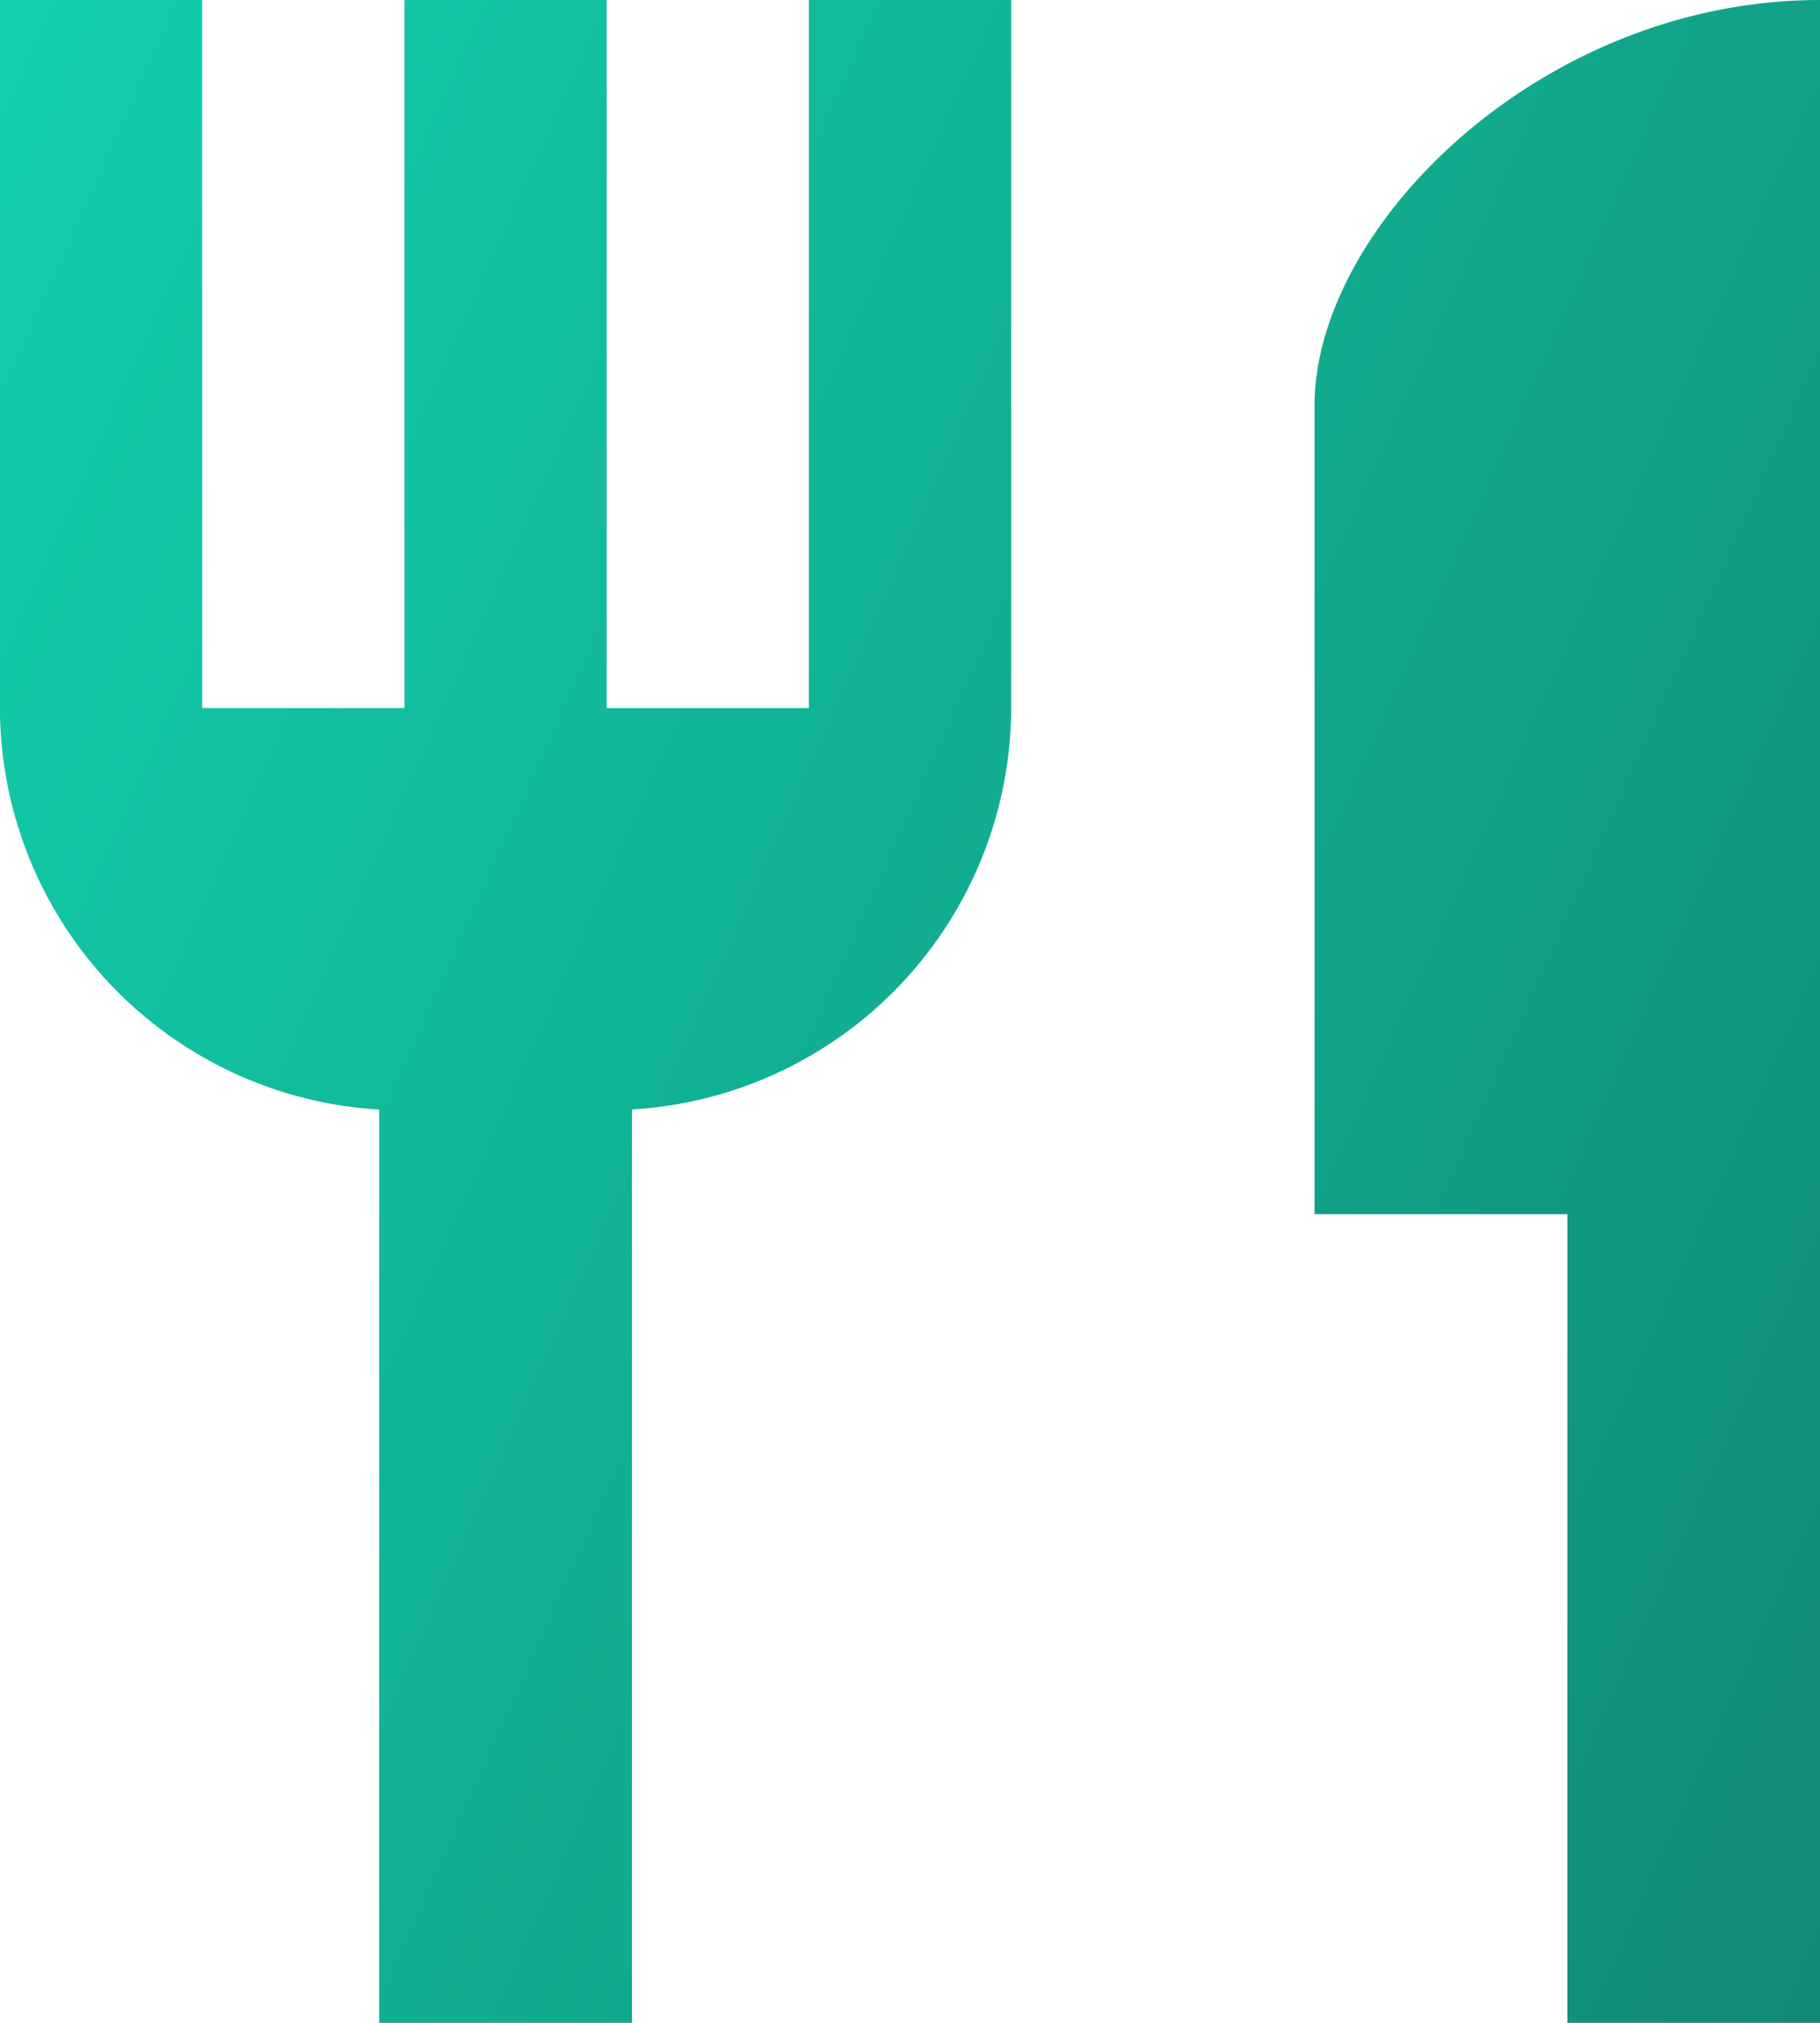<svg id="Food-icon" xmlns="http://www.w3.org/2000/svg" xmlns:xlink="http://www.w3.org/1999/xlink" width="43.194" height="47.994" viewBox="0 0 43.194 47.994">
  <defs>
    <linearGradient id="linear-gradient" x1="1.652" y1="1" x2="0" y2="0.087" gradientUnits="objectBoundingBox">
      <stop offset="0" stop-color="#116c5b"/>
      <stop offset="1" stop-color="#11d1ad"/>
    </linearGradient>
  </defs>
  <path id="icon-menu" d="M72.538,65.9h-4.8V49.1h-4.8V65.9h-4.8V49.1h-4.8V65.9a9.565,9.565,0,0,0,9,9.525V97.094h6V75.423a9.565,9.565,0,0,0,9-9.525V49.1h-4.8Zm12-7.2V77.908h6V97.094h6V49.1c-6.627,0-12,5.377-12,9.621Z" transform="translate(-53.34 -49.1)" fill="url(#linear-gradient)"/>
</svg>
